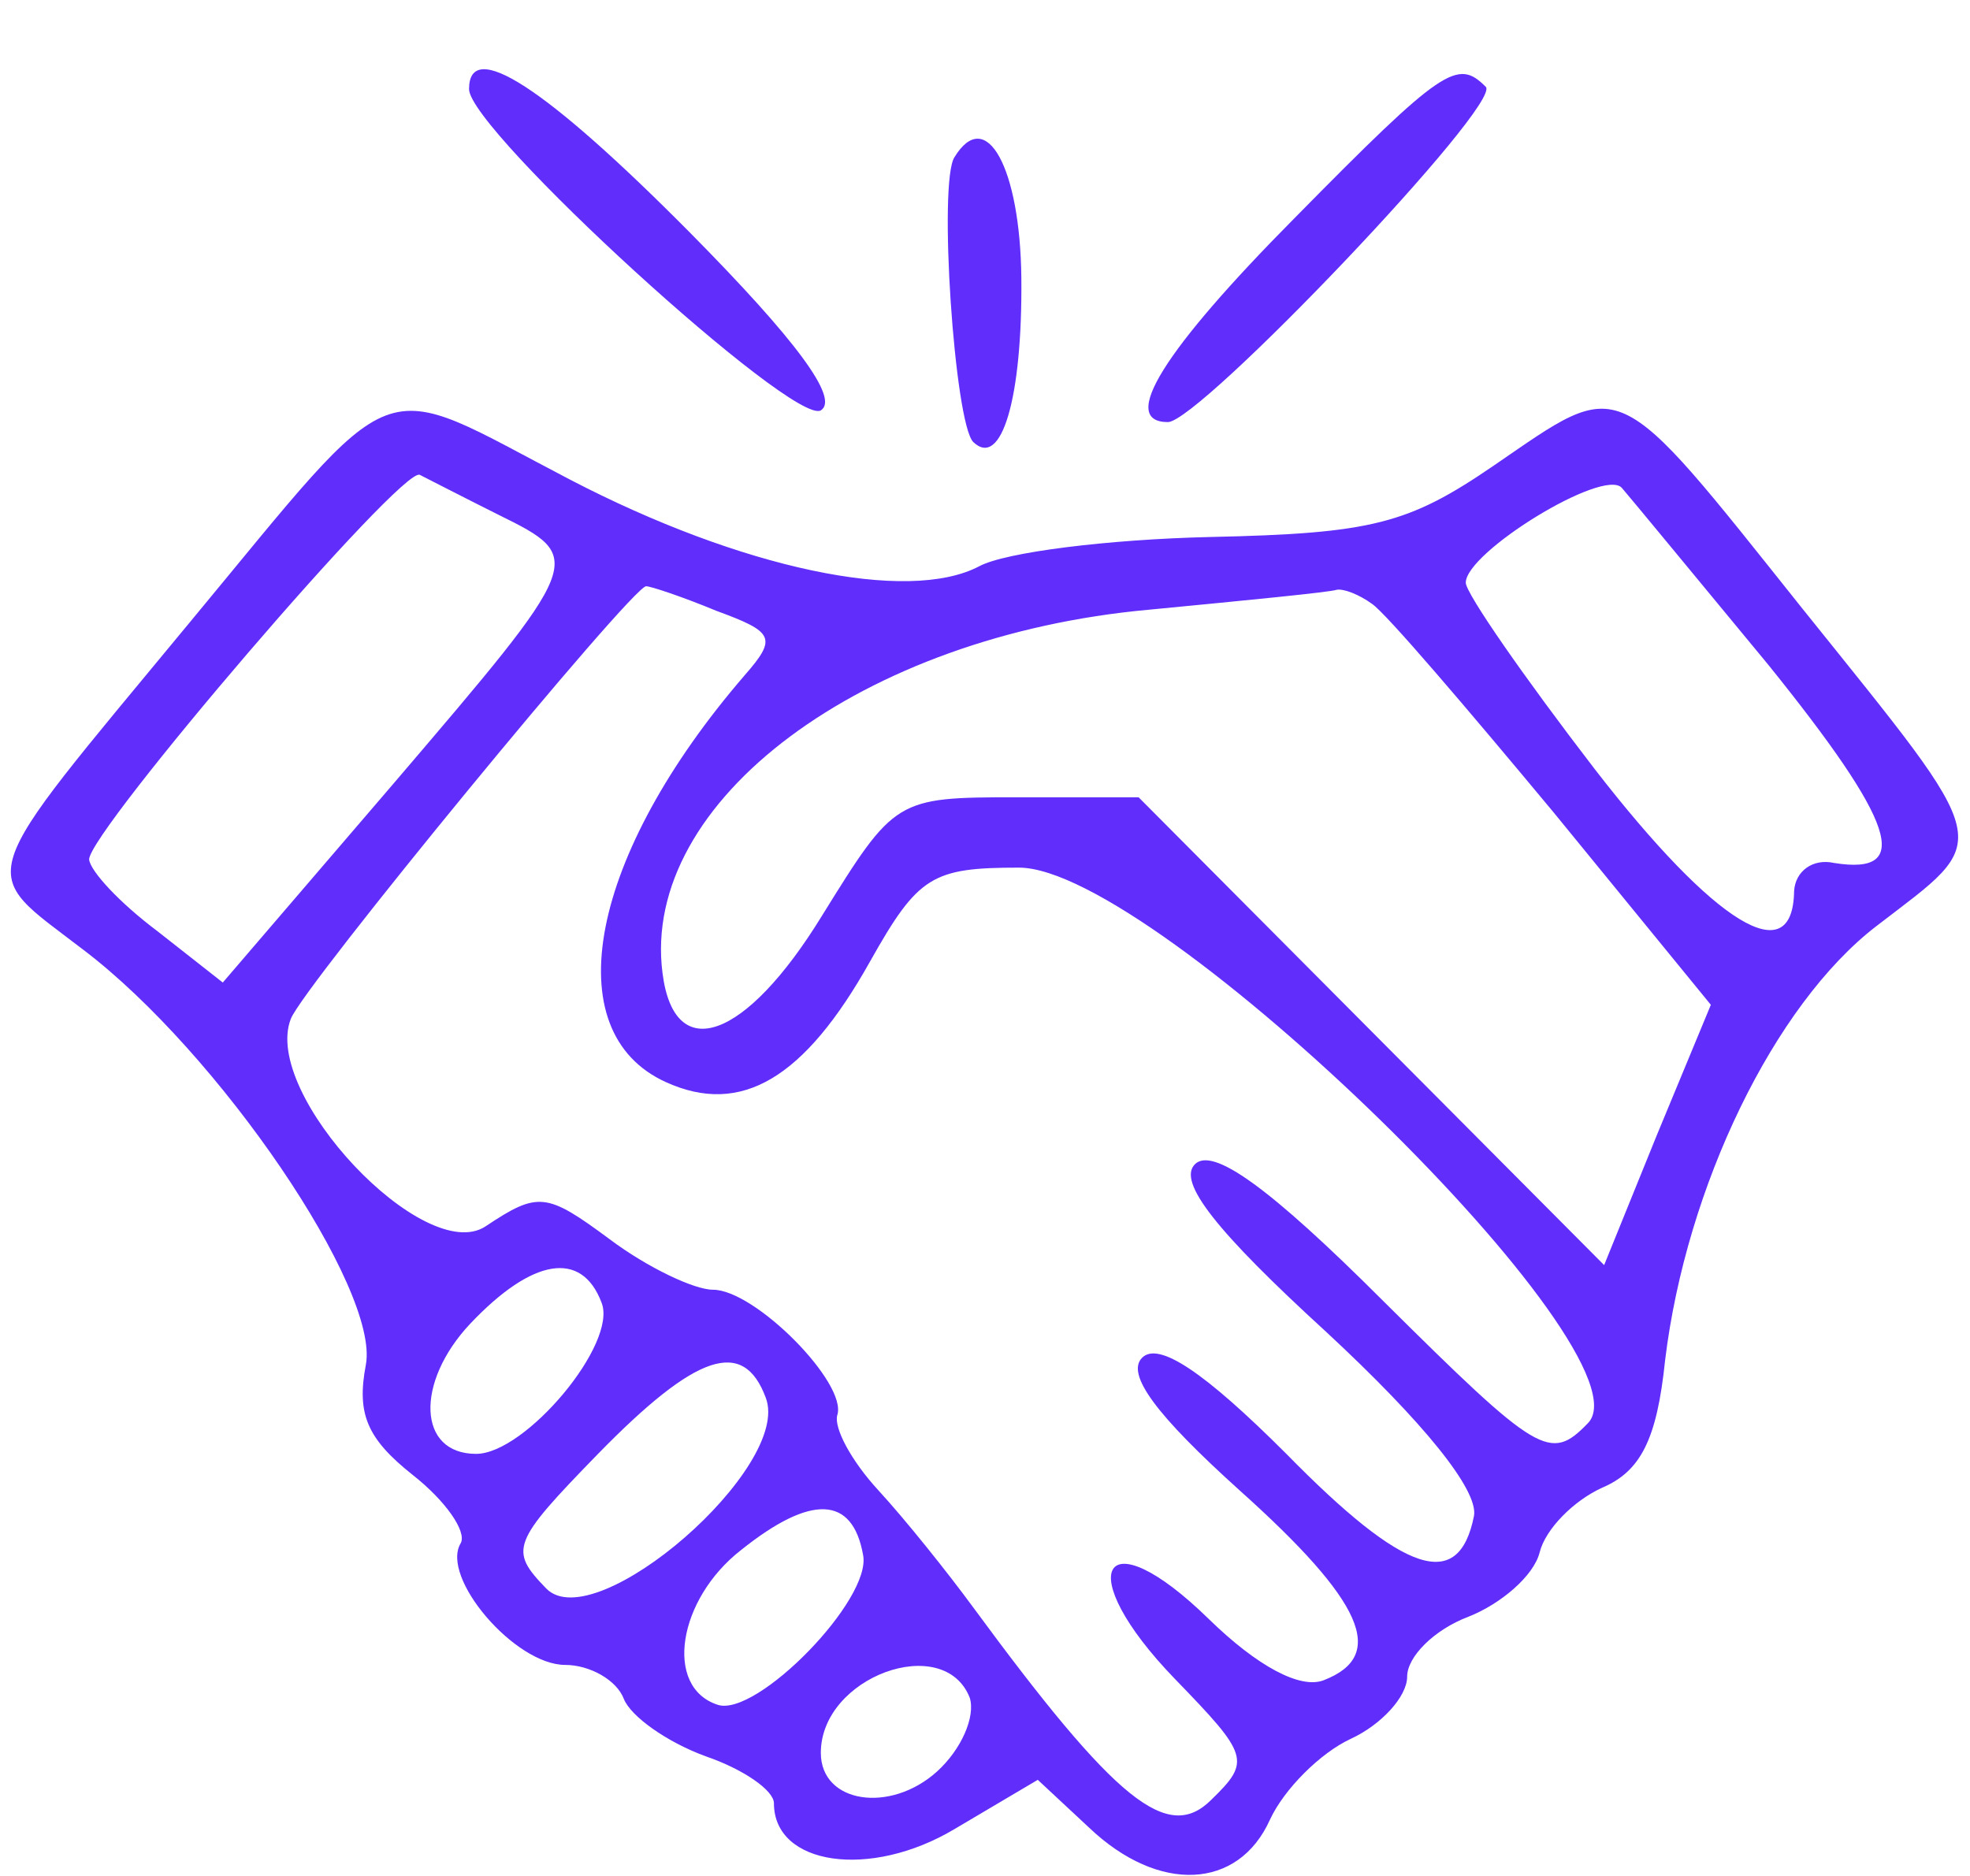 <?xml version="1.0" standalone="no"?>
<!DOCTYPE svg PUBLIC "-//W3C//DTD SVG 20010904//EN"
 "http://www.w3.org/TR/2001/REC-SVG-20010904/DTD/svg10.dtd">
<svg version="1.0" xmlns="http://www.w3.org/2000/svg"
 width="84pt" height="80pt" viewBox="0 0 84 80"
 preserveAspectRatio="xMidYMid meet">
<g transform="translate(0,80) scale(0.05,-0.05)"
fill="#602dfb" stroke="none">
<path d="M400 1524 c0 -35 277 -288 300 -274 16 10 -21 60 -112 152 -123 124
-188 166 -188 122z"/>
<path d="M1104 1414 c-112 -113 -150 -174 -108 -174 27 0 286 272 271 286 -24
24 -36 17 -163 -112z"/>
<path d="M814 1466 c-14 -21 0 -227 16 -243 24 -23 42 37 41 140 -1 94 -30
147 -57 103z"/>
<path d="M160 1067 c-186 -225 -180 -207 -89 -277 116 -88 253 -290 241 -354
-8 -42 1 -63 40 -94 28 -22 46 -48 41 -58 -18 -29 46 -104 89 -104 21 0 44
-13 50 -29 6 -15 37 -37 70 -49 32 -11 58 -29 58 -40 0 -53 82 -65 154 -22
l71 42 44 -41 c59 -56 127 -53 154 7 12 26 43 57 69 69 26 12 48 36 48 53 0
17 23 40 52 51 28 11 56 35 61 55 5 20 29 44 53 55 33 14 47 41 54 109 18 148
93 303 180 370 100 77 104 63 -63 271 -162 203 -152 198 -263 122 -73 -50
-104 -58 -242 -61 -87 -2 -175 -13 -197 -25 -61 -32 -203 -2 -349 74 -169 88
-141 99 -326 -124z m265 94 c75 -37 74 -38 -90 -230 l-145 -169 -56 44 c-32
24 -57 51 -58 61 0 24 267 336 282 328 6 -3 37 -19 67 -34z m1083 -128 c108
-134 124 -180 56 -169 -18 4 -33 -7 -34 -24 -1 -69 -67 -29 -170 104 -60 78
-110 150 -110 159 0 26 117 98 133 81 7 -8 63 -76 125 -151z m-897 46 c49 -18
52 -23 24 -55 -132 -153 -162 -304 -67 -347 64 -29 118 3 174 103 41 73 53 80
127 80 117 0 543 -416 485 -474 -32 -33 -42 -27 -174 104 -98 98 -146 132
-161 117 -15 -15 18 -57 112 -143 83 -77 130 -135 126 -157 -13 -65 -59 -50
-160 53 -70 70 -109 96 -123 82 -14 -14 12 -49 83 -113 106 -95 126 -141 72
-162 -20 -8 -57 12 -98 52 -91 89 -118 41 -29 -51 63 -65 65 -70 31 -103 -37
-37 -81 -2 -203 164 -22 30 -58 75 -81 100 -23 25 -38 53 -35 64 9 27 -70 107
-106 107 -16 0 -56 19 -88 43 -54 40 -61 41 -106 11 -52 -34 -191 113 -166
177 10 27 291 369 303 369 4 0 31 -9 60 -21z m559 6 c12 -8 81 -89 155 -178
l134 -164 -46 -111 -45 -111 -199 200 -198 199 -104 0 c-103 0 -104 -1 -166
-101 -65 -106 -126 -128 -136 -49 -19 147 171 288 415 310 83 8 155 15 160 17
6 1 19 -4 30 -12z m-657 -596 c14 -35 -65 -129 -107 -129 -50 0 -52 61 -5 111
53 56 95 63 112 18z m140 -81 c23 -59 -145 -205 -187 -163 -32 33 -30 39 44
115 84 86 124 99 143 48z m83 -134 c8 -38 -91 -139 -124 -128 -46 15 -34 90
20 132 60 48 95 46 104 -4z m91 -122 c5 -16 -7 -44 -28 -63 -40 -36 -99 -27
-99 16 0 65 105 103 127 47z"/>
</g>
</svg>
